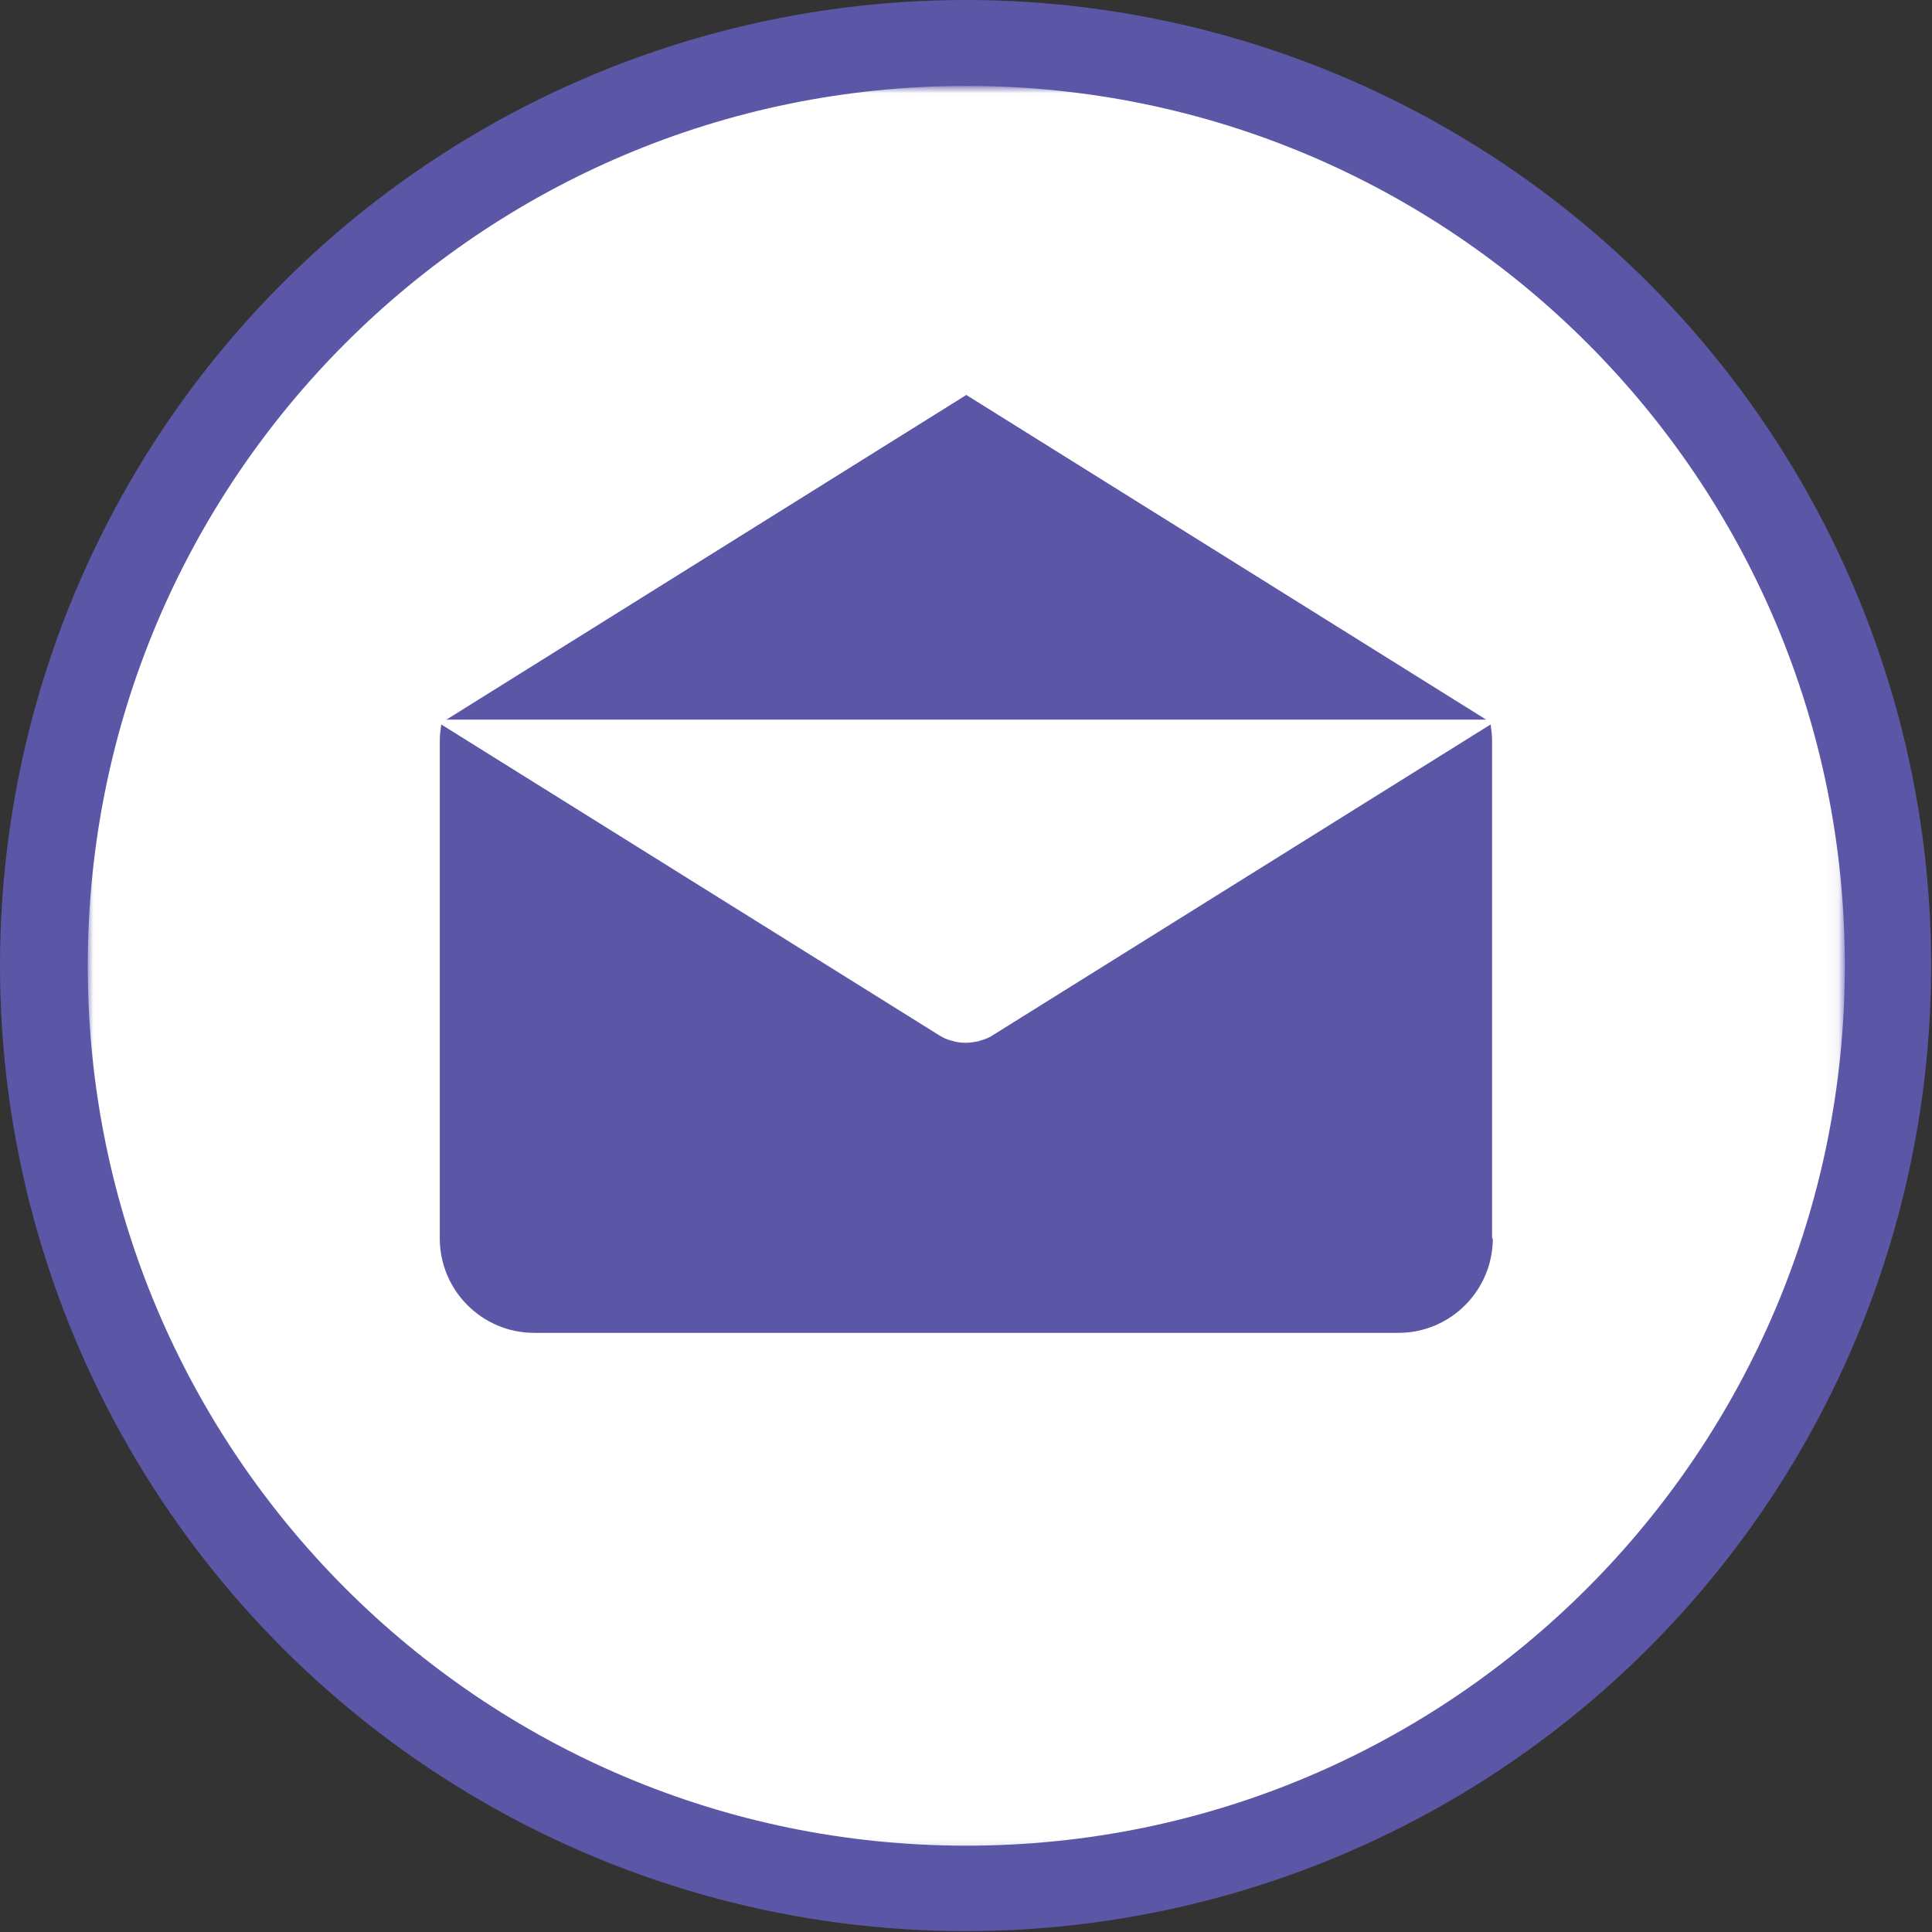 <svg width="176" height="176" viewBox="0 0 176 176" fill="none" xmlns="http://www.w3.org/2000/svg">
<rect x="0" y="0" width="176" height="176" fill="#333333" stroke="none"/>
<circle cx="87.96" cy="87.96" r="87.96" fill="#5B57A6"/>
<mask id="mask0_722_30835" style="mask-type:luminance" maskUnits="userSpaceOnUse" x="7" y="7" width="161" height="162">
<path d="M167.924 7.996H7.996V168.812H167.924V7.996Z" fill="white"/>
</mask>
<g mask="url(#mask0_722_30835)">
<path d="M88.028 7.828C43.817 7.828 7.996 43.704 7.996 87.982C7.996 132.26 43.817 168.136 88.028 168.136C132.238 168.136 168.059 132.226 168.059 87.982C168.093 43.704 132.238 7.828 88.028 7.828ZM88.028 35.98L135.383 65.555H40.672L88.028 35.98ZM135.992 112.814C135.992 117.557 132.136 121.419 127.401 121.419H48.654C43.919 121.419 40.063 117.557 40.063 112.814V67.452C40.063 66.944 40.13 66.47 40.198 65.996L85.457 94.249C85.524 94.283 85.558 94.317 85.626 94.351C85.694 94.385 85.761 94.419 85.795 94.453C86.1 94.622 86.438 94.757 86.776 94.825C86.81 94.825 86.844 94.825 86.877 94.859C87.249 94.961 87.622 94.995 87.994 94.995C88.366 94.995 88.738 94.927 89.11 94.859C89.144 94.859 89.178 94.859 89.211 94.825C89.55 94.724 89.888 94.622 90.192 94.453C90.26 94.419 90.328 94.385 90.362 94.351C90.429 94.317 90.463 94.283 90.531 94.249L135.789 65.996C135.857 66.47 135.925 66.978 135.925 67.452V112.814H135.992Z" fill="white"/>
</g>
</svg>
